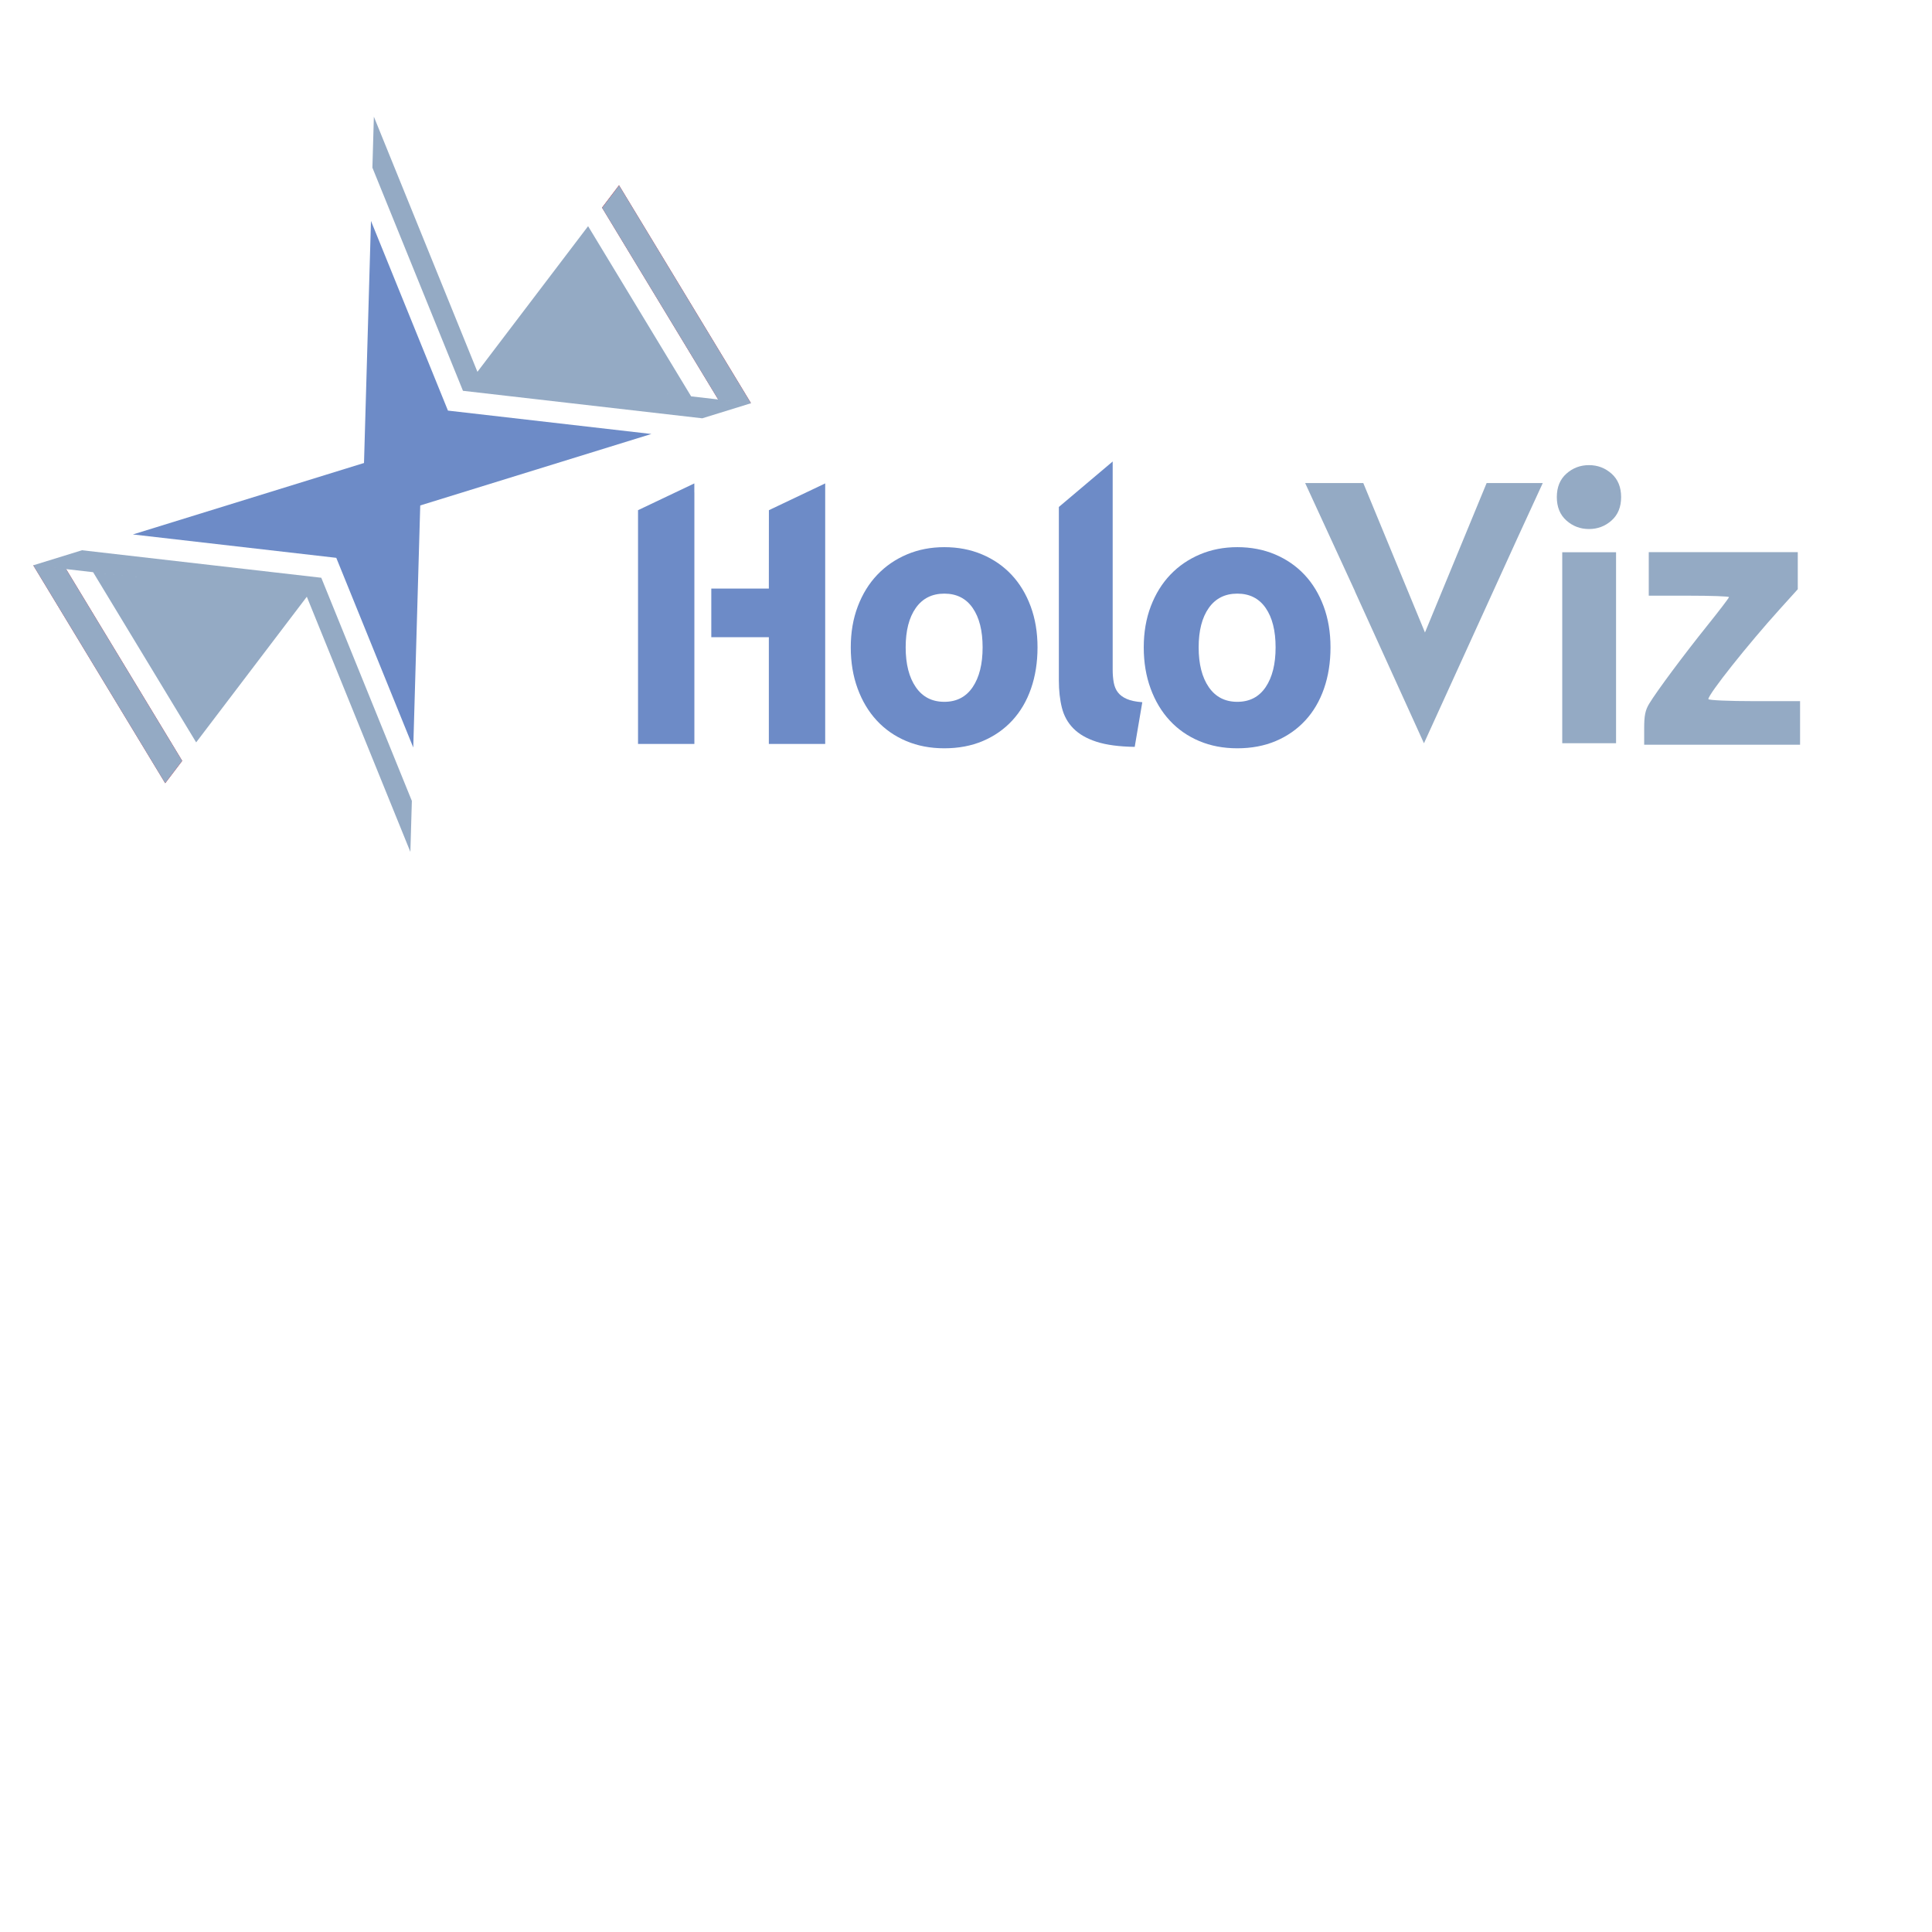 <?xml version="1.0" encoding="UTF-8" standalone="no" ?>
<!DOCTYPE svg PUBLIC "-//W3C//DTD SVG 1.1//EN" "http://www.w3.org/Graphics/SVG/1.1/DTD/svg11.dtd">
<svg xmlns="http://www.w3.org/2000/svg" xmlns:xlink="http://www.w3.org/1999/xlink" version="1.1" width="1080" height="1080" viewBox="0 0 1080 1080" xml:space="preserve">
<desc>Created with Fabric.js 5.2.4</desc>
<defs>
</defs>
<rect x="0" y="0" width="100%" height="100%" fill="transparent"></rect>
<g transform="matrix(1 0 0 1 540 540)" id="a3f696ae-e56e-46c5-8066-58e070c80b11"  >
<rect style="stroke: none; stroke-width: 1; stroke-dasharray: none; stroke-linecap: butt; stroke-dashoffset: 0; stroke-linejoin: miter; stroke-miterlimit: 4; fill: rgb(255,255,255); fill-rule: nonzero; opacity: 1; visibility: hidden;" vector-effect="non-scaling-stroke"  x="-540" y="-540" rx="0" ry="0" width="1080" height="1080" />
</g>
<g transform="matrix(1 0 0 1 540 540)" id="f5deb72f-81c2-4891-b467-58f7dfdabaa3"  >
</g>
<g transform="matrix(4.7 0 0 4.7 522.3 277.3)" id="rect5474"  >
<rect style="stroke: none; stroke-width: 1.389; stroke-dasharray: none; stroke-linecap: round; stroke-dashoffset: 0; stroke-linejoin: miter; stroke-miterlimit: 4; fill: rgb(255,255,255); fill-opacity: 0; fill-rule: nonzero; opacity: 1;" vector-effect="non-scaling-stroke"  x="-115.966" y="-44.397" rx="0" ry="0" width="231.933" height="88.794" />
</g>
<g transform="matrix(4.7 0 0 4.7 219.19 270.7)" id="rect5453"  >
<rect style="stroke: none; stroke-width: 1.514; stroke-dasharray: none; stroke-linecap: round; stroke-dashoffset: 0; stroke-linejoin: miter; stroke-miterlimit: 4; fill: rgb(255,255,255); fill-opacity: 0; fill-rule: nonzero; opacity: 1;" vector-effect="non-scaling-stroke"  x="-43.883" y="-43.883" rx="0" ry="0" width="87.766" height="87.766" />
</g>
<g transform="matrix(4.7 0 0 4.7 -89.75 2008.98)" id="rect1016"  >
<rect style="stroke: none; stroke-width: 1.417; stroke-dasharray: none; stroke-linecap: round; stroke-dashoffset: 0; stroke-linejoin: miter; stroke-miterlimit: 4; fill: none; fill-rule: nonzero; opacity: 0.535;" vector-effect="non-scaling-stroke"  x="-108" y="-119.5" rx="0" ry="0" width="216" height="239" />
</g>
<g transform="matrix(2.27 0 0 -2.27 527.79 362.09)" id="path1008-3"  >
<path style="stroke: none; stroke-width: 0.1; stroke-dasharray: none; stroke-linecap: butt; stroke-dashoffset: 0; stroke-linejoin: miter; stroke-miterlimit: 4; fill: rgb(109,139,199); fill-rule: nonzero; opacity: 1;" vector-effect="non-scaling-stroke"  transform=" translate(-128.43, -24.28)" d="M 137.9 24.373 C 137.9 28.485 137.085 31.718 135.454 34.074 C 133.822 36.427 131.495 37.605 128.47 37.605 C 125.446 37.605 123.102 36.427 121.443 34.074 C 119.782 31.718 118.953 28.485 118.953 24.373 C 118.953 20.26 119.782 16.997 121.443 14.583 C 123.102 12.169 125.446 10.962 128.47 10.962 C 131.495 10.962 133.822 12.169 135.454 14.583 C 137.085 16.997 137.9 20.26 137.9 24.373 z M 151.421 24.373 C 151.421 20.676 150.888 17.295 149.82 14.224 C 148.753 11.154 147.21 8.532 145.195 6.357 C 143.177 4.18 140.76 2.497 137.945 1.305 C 135.128 0.113 131.969 -0.483 128.47 -0.483 C 125.031 -0.483 121.902 0.113 119.086 1.305 C 116.268 2.497 113.851 4.18 111.836 6.357 C 109.819 8.532 108.247 11.154 107.121 14.224 C 105.994 17.295 105.431 20.676 105.431 24.373 C 105.431 28.068 106.009 31.436 107.166 34.476 C 108.322 37.516 109.923 40.109 111.969 42.255 C 114.015 44.4 116.446 46.068 119.263 47.261 C 122.08 48.453 125.149 49.049 128.47 49.049 C 131.851 49.049 134.949 48.453 137.766 47.261 C 140.583 46.068 143 44.4 145.017 42.255 C 147.032 40.109 148.604 37.516 149.731 34.476 C 150.857 31.436 151.421 28.068 151.421 24.373" stroke-linecap="round" />
</g>
<g transform="matrix(2.27 0 0 -2.27 615.23 337.75)" id="path1010-4"  >
<path style="stroke: none; stroke-width: 0.1; stroke-dasharray: none; stroke-linecap: butt; stroke-dashoffset: 0; stroke-linejoin: miter; stroke-miterlimit: 4; fill: rgb(109,139,199); fill-rule: nonzero; opacity: 1;" vector-effect="non-scaling-stroke"  transform=" translate(-166.98, -35.01)" d="M 175.386 -0.125 C 171.53 -0.065 168.403 0.352 166.002 1.127 C 163.599 1.9 161.701 2.989 160.308 4.39 C 158.914 5.79 157.964 7.489 157.462 9.486 C 156.957 11.483 156.706 13.733 156.706 16.236 L 156.706 58.954 L 169.96 70.15 L 169.96 18.919 C 169.96 17.725 170.048 16.653 170.226 15.7 C 170.405 14.746 170.745 13.941 171.25 13.286 C 171.753 12.63 172.48 12.092 173.429 11.676 C 174.377 11.259 175.653 10.991 177.254 10.872 L 175.386 -0.125" stroke-linecap="round" />
</g>
<g transform="matrix(2.27 0 0 -2.27 691.56 362.09)" id="path1012-1"  >
<path style="stroke: none; stroke-width: 0.1; stroke-dasharray: none; stroke-linecap: butt; stroke-dashoffset: 0; stroke-linejoin: miter; stroke-miterlimit: 4; fill: rgb(109,139,199); fill-rule: nonzero; opacity: 1;" vector-effect="non-scaling-stroke"  transform=" translate(-200.64, -24.28)" d="M 210.114 24.373 C 210.114 28.485 209.298 31.718 207.668 34.074 C 206.036 36.427 203.71 37.605 200.685 37.605 C 197.661 37.605 195.317 36.427 193.657 34.074 C 191.997 31.718 191.167 28.485 191.167 24.373 C 191.167 20.26 191.997 16.997 193.657 14.583 C 195.317 12.169 197.661 10.962 200.685 10.962 C 203.71 10.962 206.036 12.169 207.668 14.583 C 209.298 16.997 210.114 20.26 210.114 24.373 z M 223.635 24.373 C 223.635 20.676 223.102 17.295 222.035 14.224 C 220.966 11.154 219.424 8.532 217.409 6.357 C 215.392 4.18 212.974 2.497 210.159 1.305 C 207.341 0.113 204.183 -0.483 200.685 -0.483 C 197.245 -0.483 194.116 0.113 191.299 1.305 C 188.483 2.497 186.065 4.18 184.05 6.357 C 182.033 8.532 180.462 11.154 179.336 14.224 C 178.208 17.295 177.645 20.676 177.645 24.373 C 177.645 28.068 178.223 31.436 179.379 34.476 C 180.536 37.516 182.137 40.109 184.183 42.255 C 186.229 44.4 188.661 46.068 191.478 47.261 C 194.294 48.453 197.363 49.049 200.685 49.049 C 204.065 49.049 207.164 48.453 209.981 47.261 C 212.796 46.068 215.214 44.4 217.231 42.255 C 219.247 40.109 220.818 37.516 221.946 34.476 C 223.071 31.436 223.635 28.068 223.635 24.373" stroke-linecap="round" />
</g>
<g transform="matrix(2.27 0 0 -2.27 888.24 337.75)" id="path1014-6"  >
<path style="stroke: none; stroke-width: 0.1; stroke-dasharray: none; stroke-linecap: butt; stroke-dashoffset: 0; stroke-linejoin: miter; stroke-miterlimit: 4; fill: rgb(148,170,196); fill-rule: nonzero; opacity: 1;" vector-effect="non-scaling-stroke"  transform=" translate(-287.36, -35.01)" d="M 294.034 0.769 L 280.78 0.769 L 280.78 47.798 L 294.034 47.798 z M 295.28 61.388 C 295.28 58.943 294.493 57.021 292.922 55.621 C 291.35 54.22 289.498 53.52 287.362 53.52 C 285.227 53.52 283.374 54.22 281.802 55.621 C 280.231 57.021 279.445 58.943 279.445 61.388 C 279.445 63.832 280.231 65.754 281.802 67.155 C 283.374 68.554 285.227 69.256 287.362 69.256 C 289.498 69.256 291.35 68.554 292.922 67.155 C 294.493 65.754 295.28 63.832 295.28 61.388" stroke-linecap="round" />
</g>
<g transform="matrix(2.27 0 0 -2.27 796 342.76)" id="path1020-4"  >
<path style="stroke: none; stroke-width: 0.1; stroke-dasharray: none; stroke-linecap: butt; stroke-dashoffset: 0; stroke-linejoin: miter; stroke-miterlimit: 4; fill: rgb(148,170,196); fill-rule: nonzero; opacity: 1;" vector-effect="non-scaling-stroke"  transform=" translate(-246.69, -32.81)" d="M 275.946 64.845 L 262.123 64.845 L 246.941 28.047 L 231.752 64.845 L 217.436 64.845 L 229.746 38.111 L 229.67 38.221 L 246.691 0.769 L 269.758 51.402 L 275.946 64.845" stroke-linecap="round" />
</g>
<g transform="matrix(2.27 0 0 -2.27 372.42 343.06)" id="path1022-3"  >
<path style="stroke: none; stroke-width: 0.1; stroke-dasharray: none; stroke-linecap: butt; stroke-dashoffset: 0; stroke-linejoin: miter; stroke-miterlimit: 4; fill: rgb(109,139,199); fill-rule: nonzero; opacity: 1;" vector-effect="non-scaling-stroke"  transform=" translate(-59.92, -32.67)" d="M 66.855 38.857 L 66.855 62.55 L 66.842 62.55 L 66.842 64.753 L 52.978 58.16 L 52.978 10.488 L 52.978 0.589 L 66.855 0.589 L 66.855 17.557 L 66.855 26.877 L 66.855 38.857" stroke-linecap="round" />
</g>
<g transform="matrix(2.27 0 0 -2.27 429.46 343.06)" id="path1024-1"  >
<path style="stroke: none; stroke-width: 0.1; stroke-dasharray: none; stroke-linecap: butt; stroke-dashoffset: 0; stroke-linejoin: miter; stroke-miterlimit: 4; fill: rgb(109,139,199); fill-rule: nonzero; opacity: 1;" vector-effect="non-scaling-stroke"  transform=" translate(-85.07, -32.67)" d="M 85.229 58.16 L 85.216 38.857 L 71.043 38.857 L 71.043 26.877 L 85.216 26.877 L 85.216 0.589 L 99.093 0.589 L 99.093 13.188 L 99.093 62.55 L 99.093 64.753 L 85.229 58.16" stroke-linecap="round" />
</g>
<g transform="matrix(2.27 0 0 -2.27 962.67 362.46)" id="path1069"  >
<path style="stroke: none; stroke-width: 0.565; stroke-dasharray: none; stroke-linecap: butt; stroke-dashoffset: 0; stroke-linejoin: miter; stroke-miterlimit: 4; fill: rgb(148,170,196); fill-rule: nonzero; opacity: 1;" vector-effect="non-scaling-stroke"  transform=" translate(-320.18, -24.12)" d="M 300.987 4.431 C 300.987 7.575 301.258 8.905 302.223 10.5 C 304.106 13.612 310.731 22.518 316.605 29.834 C 319.504 33.445 321.876 36.557 321.876 36.75 C 321.876 36.944 317.43 37.102 311.996 37.102 L 302.116 37.102 L 302.116 42.466 L 302.116 47.829 L 320.465 47.829 L 338.814 47.829 L 338.814 43.26 L 338.814 38.69 L 334.397 33.803 C 326.496 25.06 316.795 12.842 316.795 11.634 C 316.795 11.357 321.866 11.131 328.087 11.131 L 339.378 11.131 L 339.378 5.768 L 339.378 0.404 L 320.183 0.404 L 300.987 0.404 z" stroke-linecap="round" />
</g>
<g transform="matrix(5.13 -0.7 -0.7 -5.13 60.98 376.21)" id="path992"  >
<path style="stroke: none; stroke-width: 0.023; stroke-dasharray: none; stroke-linecap: butt; stroke-dashoffset: 0; stroke-linejoin: miter; stroke-miterlimit: 4; fill: rgb(192,28,45); fill-rule: nonzero; opacity: 1;" vector-effect="non-scaling-stroke"  transform=" translate(-616.11, -278.3)" d="M 609.576 290.918 L 620.506 265.691 L 622.65 267.835 L 613.031 290.037 L 609.576 290.918" stroke-linecap="round" />
</g>
<g transform="matrix(5.13 -0.7 -0.7 -5.13 125.97 393.49)" id="path994"  >
<path style="stroke: none; stroke-width: 0.023; stroke-dasharray: none; stroke-linecap: butt; stroke-dashoffset: 0; stroke-linejoin: miter; stroke-miterlimit: 4; fill: rgb(148,170,196); fill-rule: nonzero; opacity: 1;" vector-effect="non-scaling-stroke"  transform=" translate(-628.1, -273.29)" d="M 615.007 291.821 L 609.574 290.921 L 622.104 287.72 L 615.877 289.31 L 624.416 269.601 L 638.379 283.564 L 638.382 283.563 L 645.734 254.76 L 646.636 260.192 L 640.204 285.386 z M 609.576 290.919 L 620.506 265.691 L 622.649 267.835 L 613.031 290.037 z" stroke-linecap="round" />
</g>
<g transform="matrix(5.13 -0.7 -0.7 -5.13 164.49 342.76)" id="path1000"  >
<path style="stroke: none; stroke-width: 0.023; stroke-dasharray: none; stroke-linecap: butt; stroke-dashoffset: 0; stroke-linejoin: miter; stroke-miterlimit: 4; fill: rgb(109,139,199); fill-rule: nonzero; opacity: 1;" vector-effect="non-scaling-stroke"  transform=" translate(-636.81, -281.99)" d="M 652.927 298.108 L 620.696 292.765 L 642.113 287.295 L 642.113 287.295 L 647.58 265.881 z" stroke-linecap="round" />
</g>
<g transform="matrix(5.13 -0.7 -0.7 -5.13 377.4 165.2)" id="path5211"  >
<path style="stroke: none; stroke-width: 0.023; stroke-dasharray: none; stroke-linecap: butt; stroke-dashoffset: 0; stroke-linejoin: miter; stroke-miterlimit: 4; fill: rgb(192,28,45); fill-rule: nonzero; opacity: 1;" vector-effect="non-scaling-stroke"  transform=" translate(-689.74, -317.91)" d="M 696.277 305.298 L 685.348 330.525 L 683.204 328.381 L 692.823 306.18 L 696.277 305.298" stroke-linecap="round" />
</g>
<g transform="matrix(5.13 -0.7 -0.7 -5.13 312.41 147.92)" id="path5213"  >
<path style="stroke: none; stroke-width: 0.023; stroke-dasharray: none; stroke-linecap: butt; stroke-dashoffset: 0; stroke-linejoin: miter; stroke-miterlimit: 4; fill: rgb(148,170,196); fill-rule: nonzero; opacity: 1;" vector-effect="non-scaling-stroke"  transform=" translate(-677.75, -322.93)" d="M 660.119 341.457 L 659.218 336.024 L 665.649 310.83 L 690.846 304.395 L 696.279 305.296 L 683.542 308.549 L 689.976 306.906 L 681.438 326.615 L 667.475 312.652 L 667.472 312.653 z M 685.348 330.525 L 683.204 328.381 L 692.822 306.18 L 696.277 305.298 z" stroke-linecap="round" />
</g>
<g transform="matrix(5.13 -0.7 -0.7 -5.13 273.89 198.64)" id="path5219"  >
<path style="stroke: none; stroke-width: 0.023; stroke-dasharray: none; stroke-linecap: butt; stroke-dashoffset: 0; stroke-linejoin: miter; stroke-miterlimit: 4; fill: rgb(109,139,199); fill-rule: nonzero; opacity: 1;" vector-effect="non-scaling-stroke"  transform=" translate(-669.04, -314.22)" d="M 658.274 330.336 L 652.927 298.108 L 685.158 303.452 L 663.74 308.922 L 663.74 308.922 z" stroke-linecap="round" />
</g>
<g transform="matrix(NaN NaN NaN NaN 0 0)"  >
<g style=""   >
</g>
</g>
<g transform="matrix(NaN NaN NaN NaN 0 0)"  >
<g style=""   >
</g>
</g>
<g transform="matrix(NaN NaN NaN NaN 0 0)"  >
<g style=""   >
</g>
</g>
<g transform="matrix(NaN NaN NaN NaN 0 0)"  >
<g style=""   >
</g>
</g>
<g transform="matrix(NaN NaN NaN NaN 0 0)"  >
<g style=""   >
</g>
</g>
<g transform="matrix(NaN NaN NaN NaN 0 0)"  >
<g style=""   >
</g>
</g>
<g transform="matrix(NaN NaN NaN NaN 0 0)"  >
<g style=""   >
</g>
</g>
</svg>